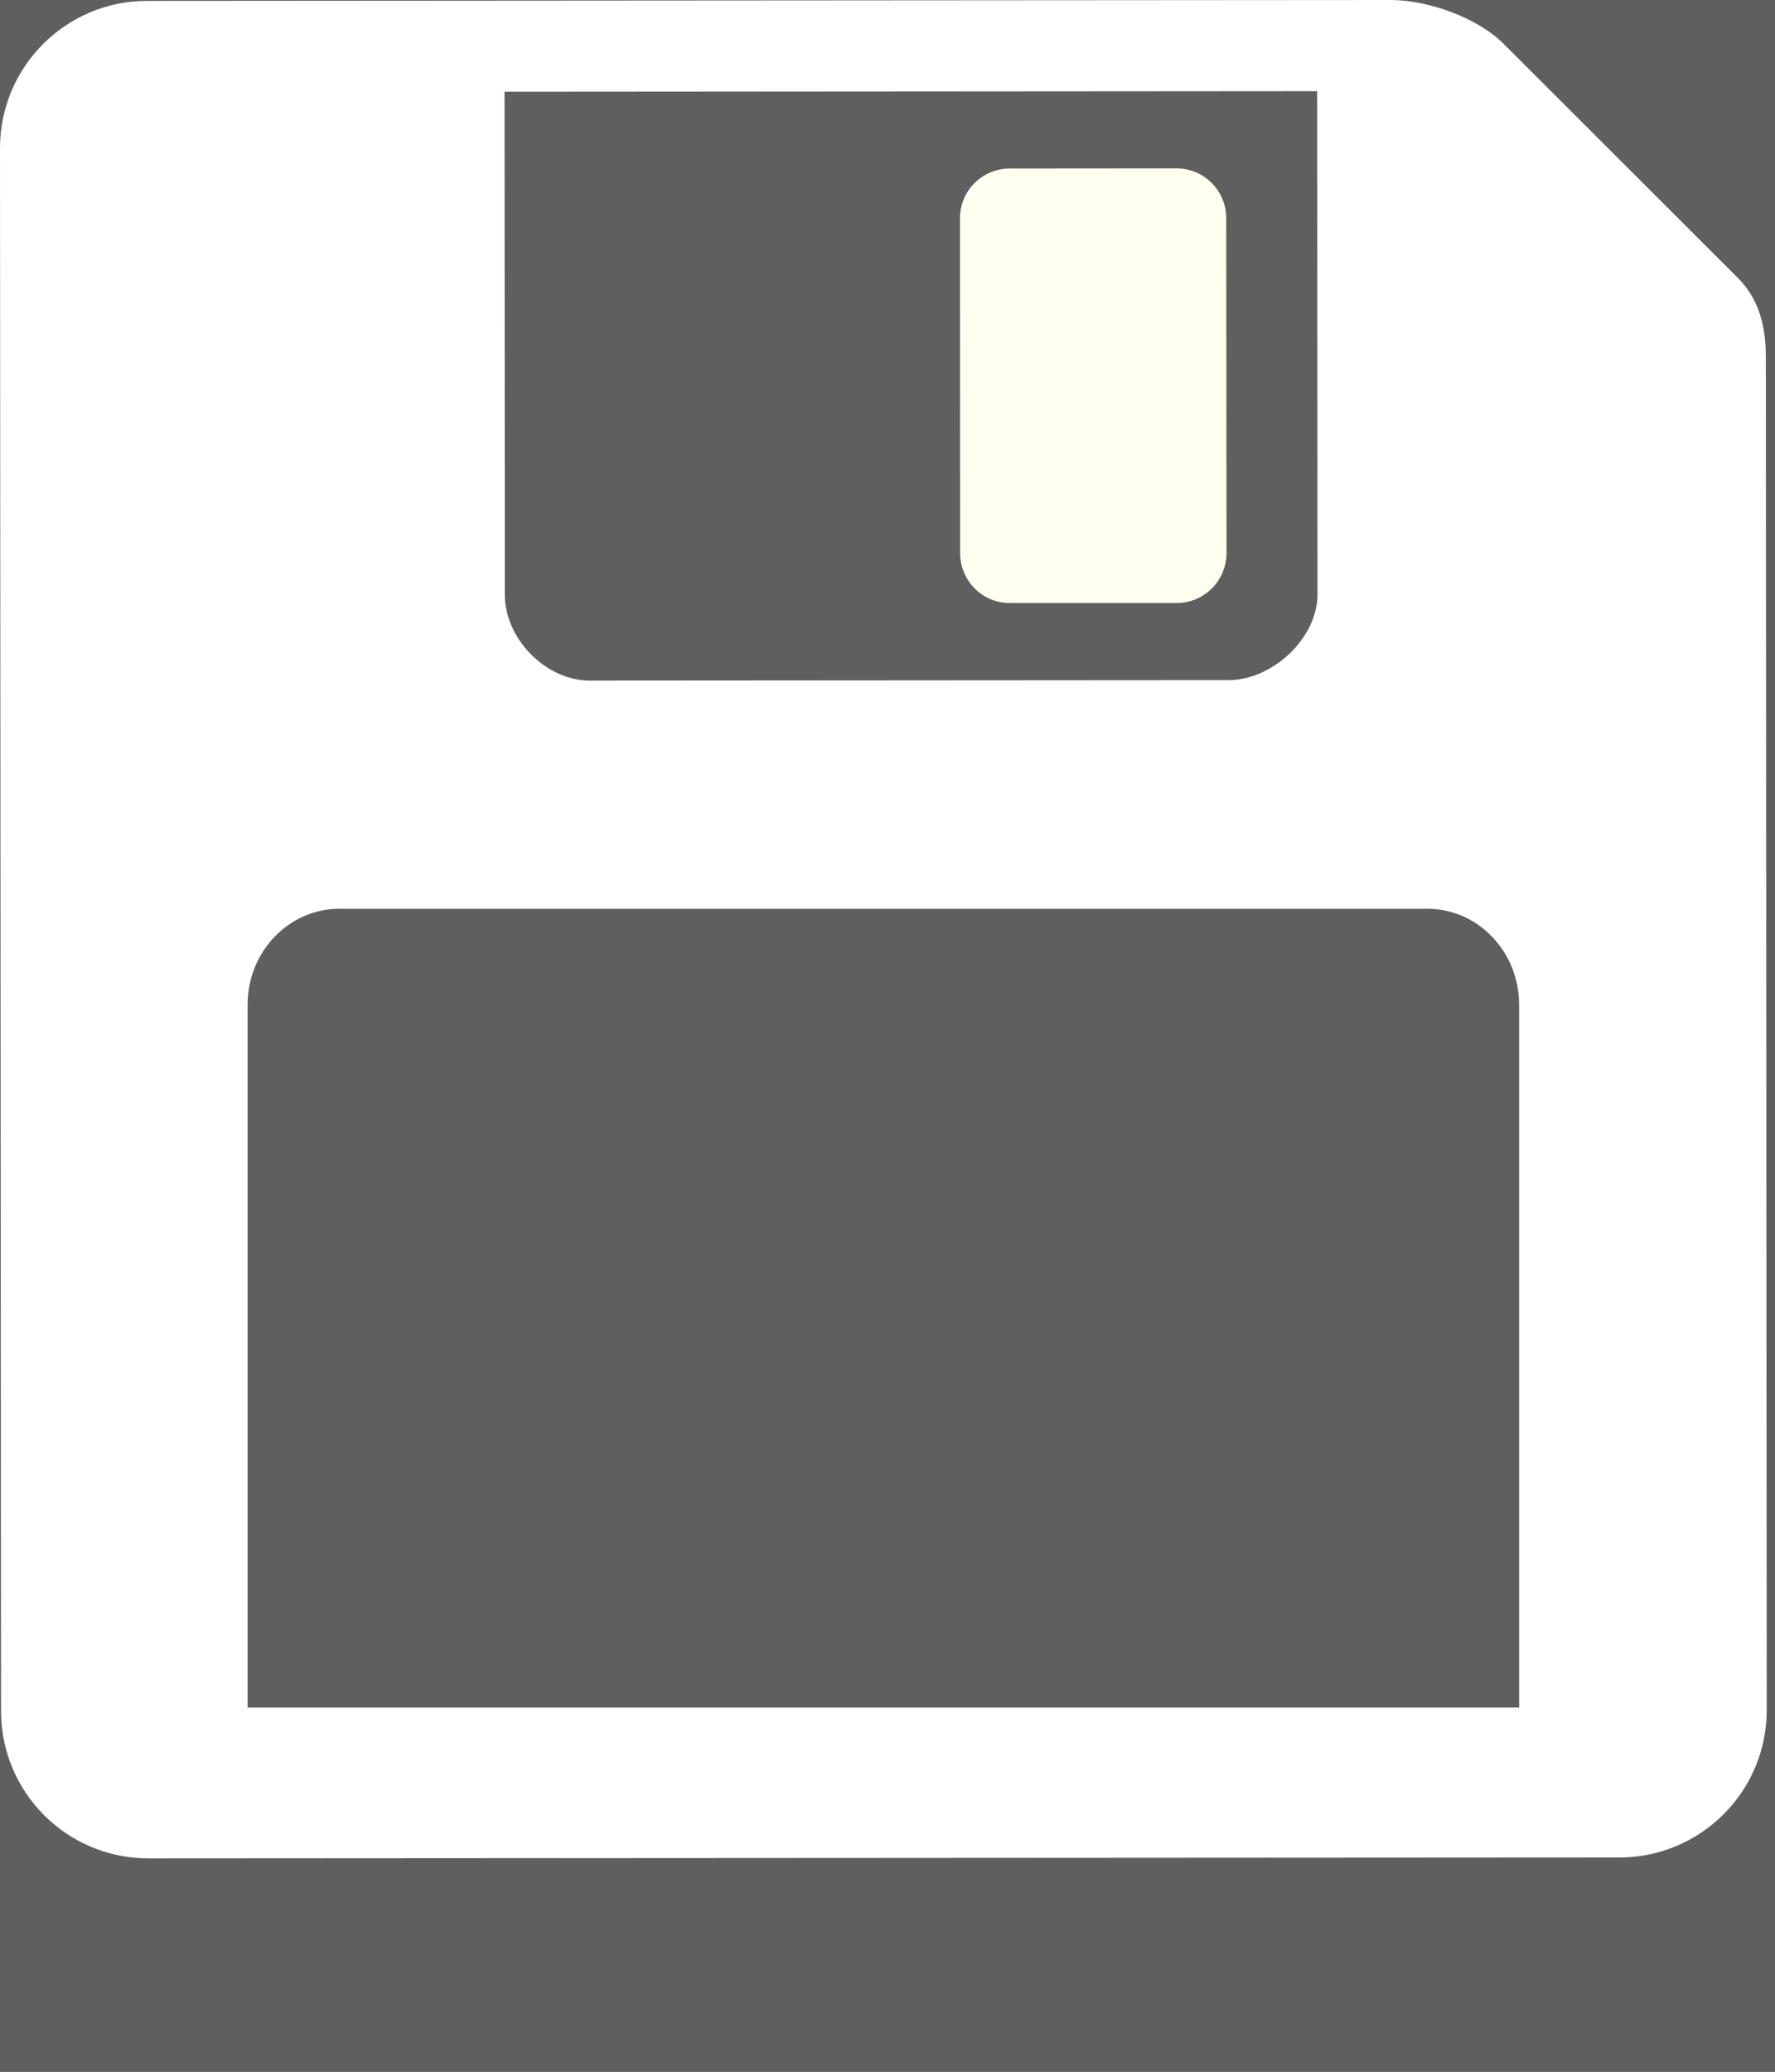<?xml version="1.0" encoding="UTF-8"?>
<svg width="12px" height="14px" viewBox="0 0 12 14" version="1.1" xmlns="http://www.w3.org/2000/svg" xmlns:xlink="http://www.w3.org/1999/xlink">
    <title>Group 3 Copy 2</title>
    <defs>
        <path d="M391,172 L567,172 C569.209,172 571,173.791 571,176 L571,198 C571,200.209 569.209,202 567,202 L391,202 C388.791,202 387,200.209 387,198 L387,176 C387,173.791 388.791,172 391,172 Z" id="path-1"></path>
        <filter x="-8.7%" y="-46.7%" width="117.4%" height="206.7%" filterUnits="objectBoundingBox" id="filter-3">
            <feOffset dx="0" dy="2" in="SourceAlpha" result="shadowOffsetOuter1"></feOffset>
            <feGaussianBlur stdDeviation="5" in="shadowOffsetOuter1" result="shadowBlurOuter1"></feGaussianBlur>
            <feColorMatrix values="0 0 0 0 0.102   0 0 0 0 0.102   0 0 0 0 0.102  0 0 0 0.4 0" type="matrix" in="shadowBlurOuter1"></feColorMatrix>
        </filter>
    </defs>
    <g id="Rezilio-Section-Edit-Buttons" stroke="none" stroke-width="1" fill="none" fill-rule="evenodd">
        <g id="Edit-Buttons-Style" transform="translate(-398, -181)">
            <mask id="mask-2" fill="white">
                <use xlink:href="#path-1"></use>
            </mask>
            <g id="Style-Copy-6">
                <use fill="black" fill-opacity="1" filter="url(#filter-3)" xlink:href="#path-1"></use>
                <use fill="#5F5F5F" fill-rule="evenodd" xlink:href="#path-1"></use>
            </g>
            <g id="Group-3-Copy-2" mask="url(#mask-2)">
                <g transform="translate(398, 181)">
                    <path d="M3.986,4.598 L8.308,4.595 C8.603,4.595 8.907,4.312 8.907,4.016 L8.905,0.616 L3.411,0.62 L3.413,4.02 C3.413,4.316 3.69,4.599 3.986,4.598 Z M6.826,1.139 L7.953,1.138 C8.139,1.138 8.29,1.288 8.29,1.474 L8.292,3.738 C8.291,3.924 8.141,4.075 7.955,4.075 L6.828,4.075 C6.642,4.076 6.492,3.925 6.491,3.739 L6.49,1.475 C6.49,1.289 6.64,1.139 6.826,1.139 Z" id="Shape" fill="none"></path>
                    <path d="M9.649,6.141 L2.295,6.141 C1.952,6.141 1.674,6.431 1.674,6.789 L1.674,11.539 L10.27,11.539 L10.27,6.789 C10.27,6.431 9.992,6.141 9.649,6.141 Z" id="Path" fill="none"></path>
                    <path d="M6.828,4.075 L7.955,4.075 C8.141,4.075 8.291,3.924 8.292,3.738 L8.29,1.474 C8.29,1.288 8.139,1.137 7.953,1.138 L6.826,1.139 C6.64,1.139 6.49,1.289 6.49,1.475 L6.491,3.739 C6.492,3.925 6.642,4.076 6.828,4.075 Z" id="Path" fill="#FFFFF0" fill-rule="nonzero"></path>
                    <path d="M11.938,2.409 C11.938,2.193 11.886,2.014 11.746,1.875 C11.656,1.785 10.671,0.802 10.165,0.296 C9.987,0.118 9.652,-0 9.402,1.22768129e-07 C9.153,0 0.994,0.006 0.994,0.006 C0.445,0.006 -0,0.452 1.31070106e-07,1.001 L0.007,11.564 C0.008,12.114 0.453,12.558 1.003,12.558 L10.95,12.552 C11.499,12.551 11.944,12.105 11.944,11.557 C11.944,11.556 11.938,2.544 11.938,2.409 Z M8.905,0.616 L8.907,4.017 C8.907,4.312 8.603,4.595 8.308,4.596 L3.986,4.599 C3.69,4.599 3.413,4.316 3.413,4.02 L3.411,0.62 L8.905,0.616 Z M10.27,11.539 L1.674,11.539 L1.674,6.789 C1.674,6.431 1.952,6.141 2.295,6.141 L9.649,6.141 C9.992,6.141 10.27,6.431 10.27,6.789 L10.27,11.539 L10.27,11.539 Z" id="Shape" fill="#FFFFFF" fill-rule="nonzero"></path>
                </g>
            </g>
        </g>
    </g>
</svg>